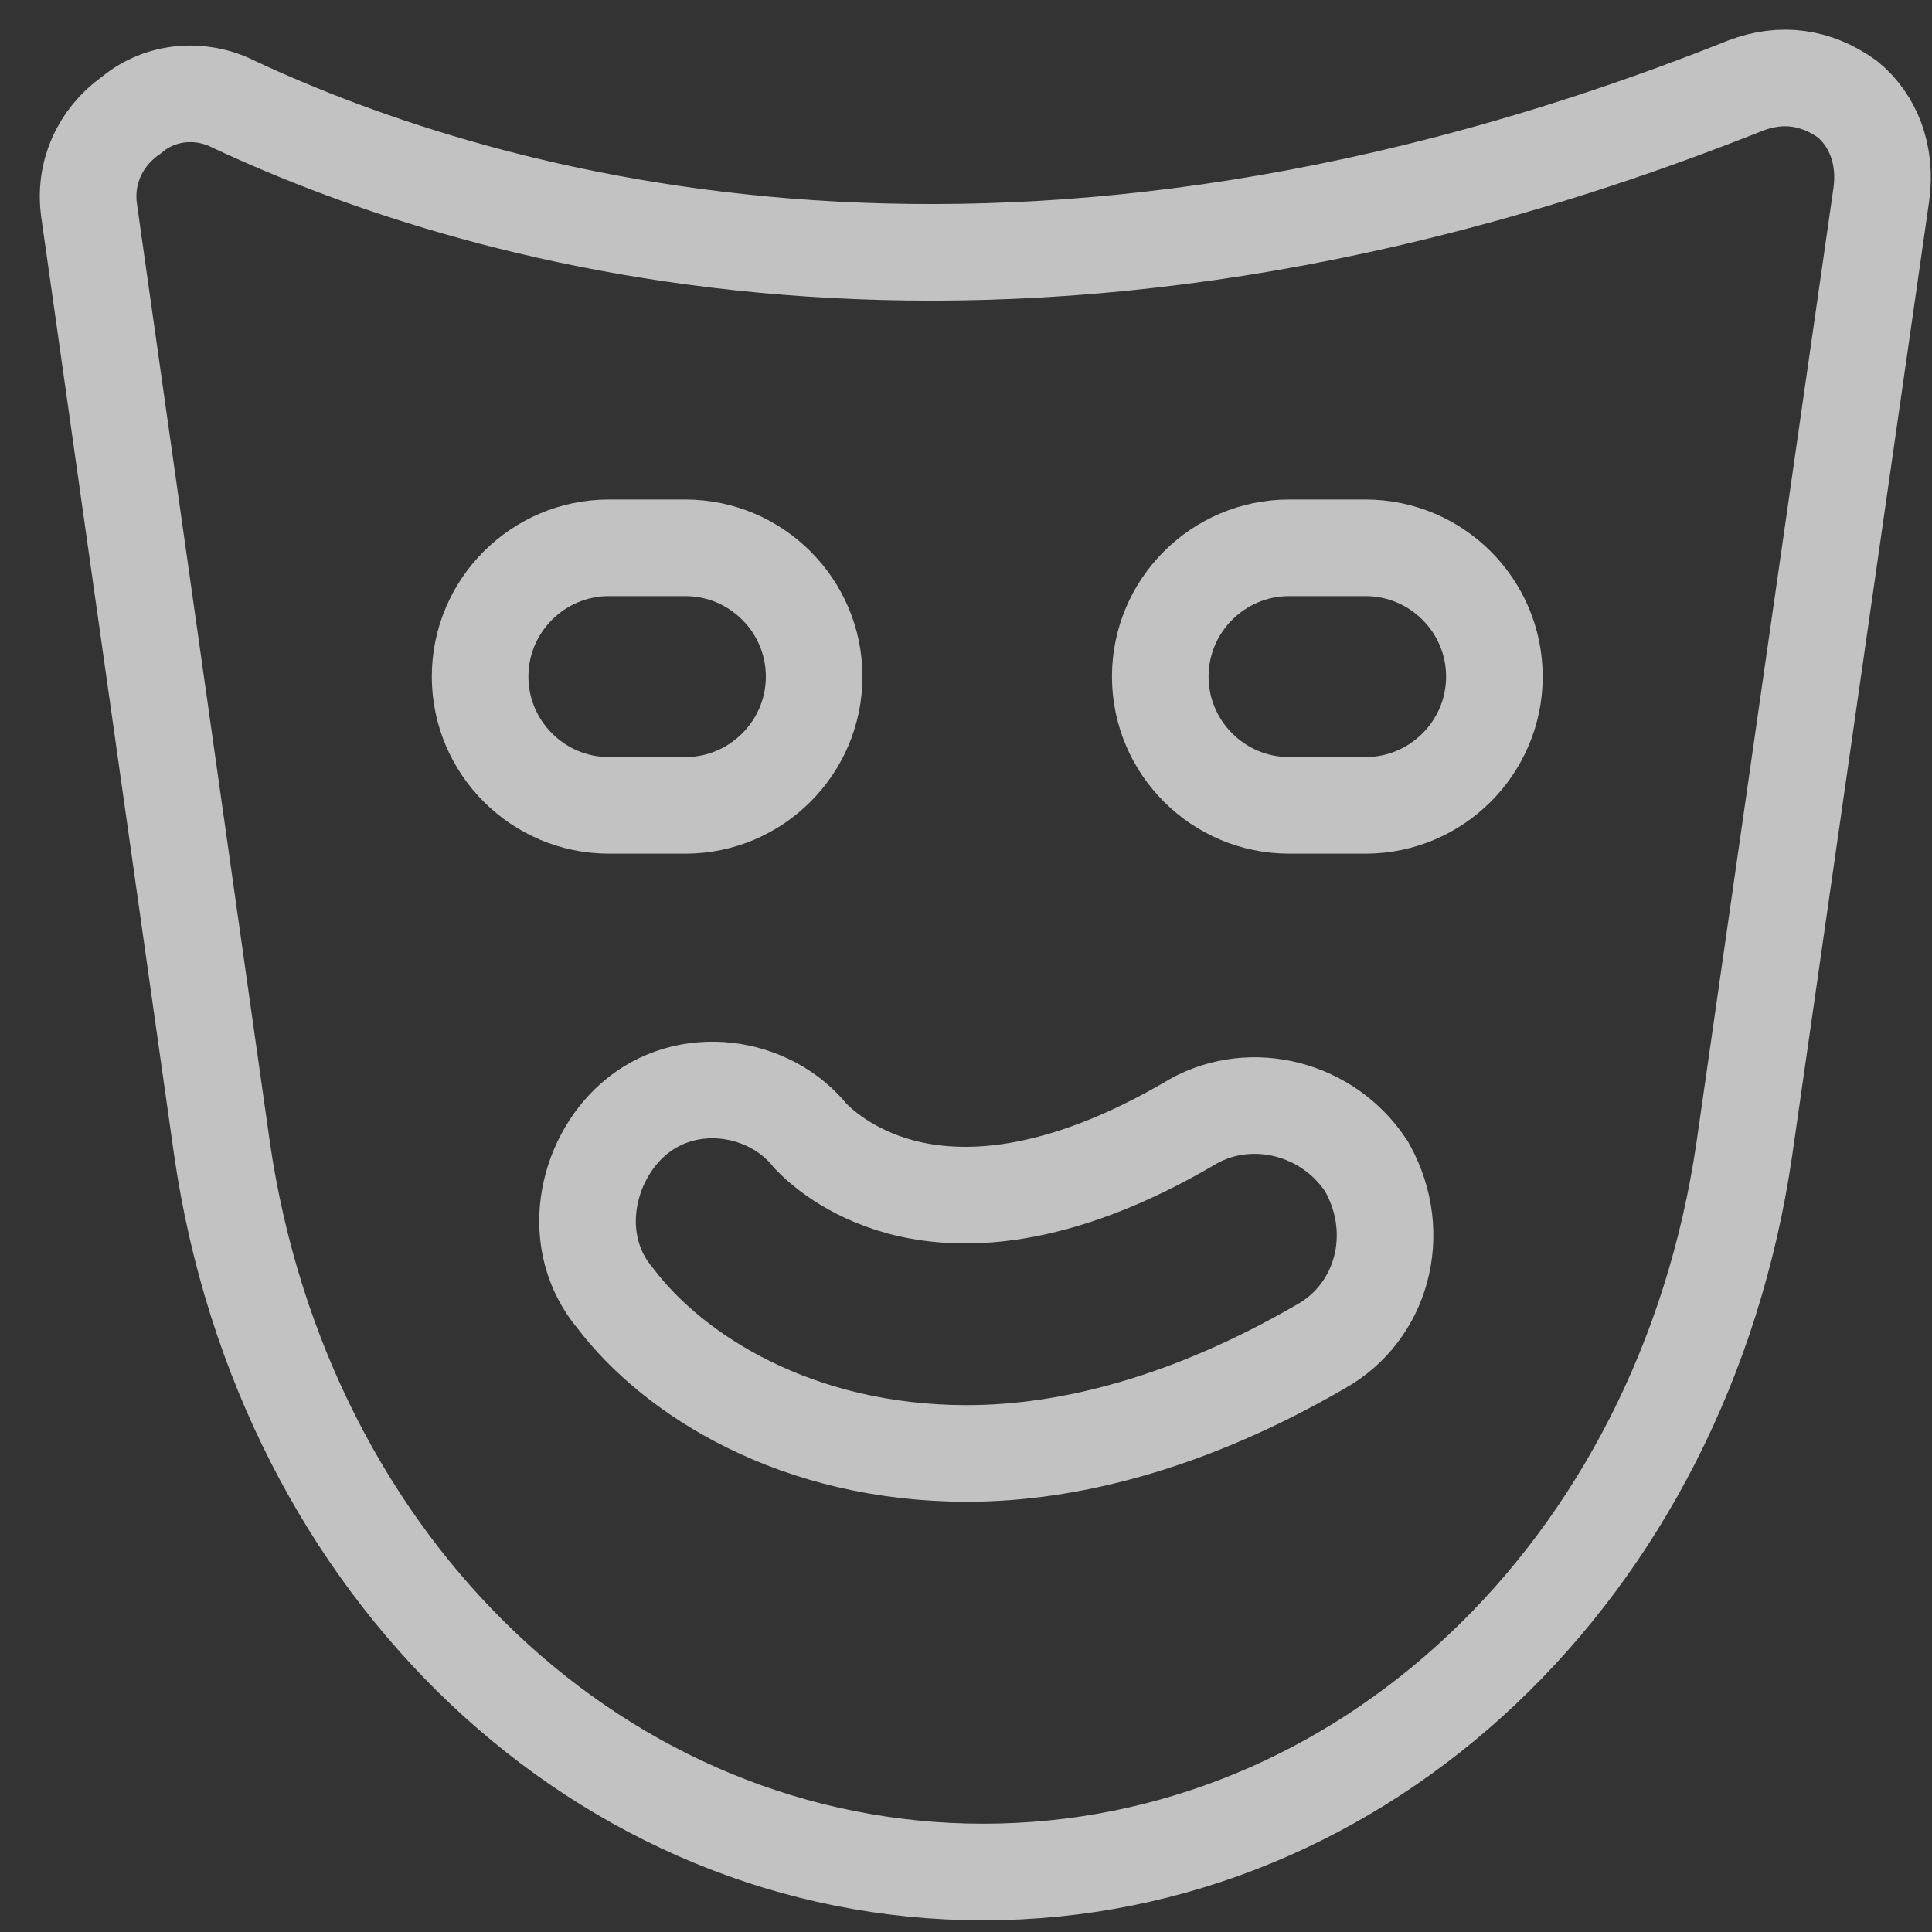 <svg width="20" height="20" viewBox="0 0 20 20" fill="none" xmlns="http://www.w3.org/2000/svg">
<rect x="0" y="0" width="20" height="20" fill="#333333" stroke="none"/>
<path id="Vector" opacity="0.7" d="M2.413 1.076L2.413 1.076L2.425 1.082C5.023 2.295 10.501 3.904 18.069 0.886C18.442 0.744 18.801 0.795 19.124 1.026C19.387 1.241 19.534 1.599 19.475 2.016L18.058 11.89C17.421 16.268 14.099 19.379 10.178 19.379C6.257 19.379 2.935 16.269 2.298 11.891C2.298 11.891 2.298 11.89 2.298 11.89L0.923 2.184L0.923 2.183C0.867 1.793 1.031 1.43 1.347 1.2L1.359 1.192L1.37 1.183C1.665 0.941 2.077 0.908 2.413 1.076ZM12.352 11.608L12.352 11.608L12.341 11.615C10.916 12.454 9.928 12.449 9.323 12.287C8.783 12.141 8.481 11.854 8.391 11.761C7.97 11.232 7.115 11.098 6.557 11.586C6.06 12.021 5.882 12.864 6.372 13.443C6.972 14.233 8.242 15.046 10.011 15.046C11.07 15.046 12.321 14.724 13.675 13.938C14.298 13.589 14.533 12.784 14.159 12.098L14.148 12.078L14.136 12.06C13.748 11.478 12.965 11.268 12.352 11.608ZM6.303 5.671C5.569 5.671 4.97 6.269 4.97 7.004C4.97 7.738 5.569 8.337 6.303 8.337H7.095C7.829 8.337 8.428 7.738 8.428 7.004C8.428 6.269 7.829 5.671 7.095 5.671H6.303ZM13.345 8.337H14.136C14.871 8.337 15.47 7.738 15.47 7.004C15.47 6.269 14.871 5.671 14.136 5.671H13.345C12.61 5.671 12.011 6.269 12.011 7.004C12.011 7.738 12.61 8.337 13.345 8.337Z" stroke="white"/>
</svg>
